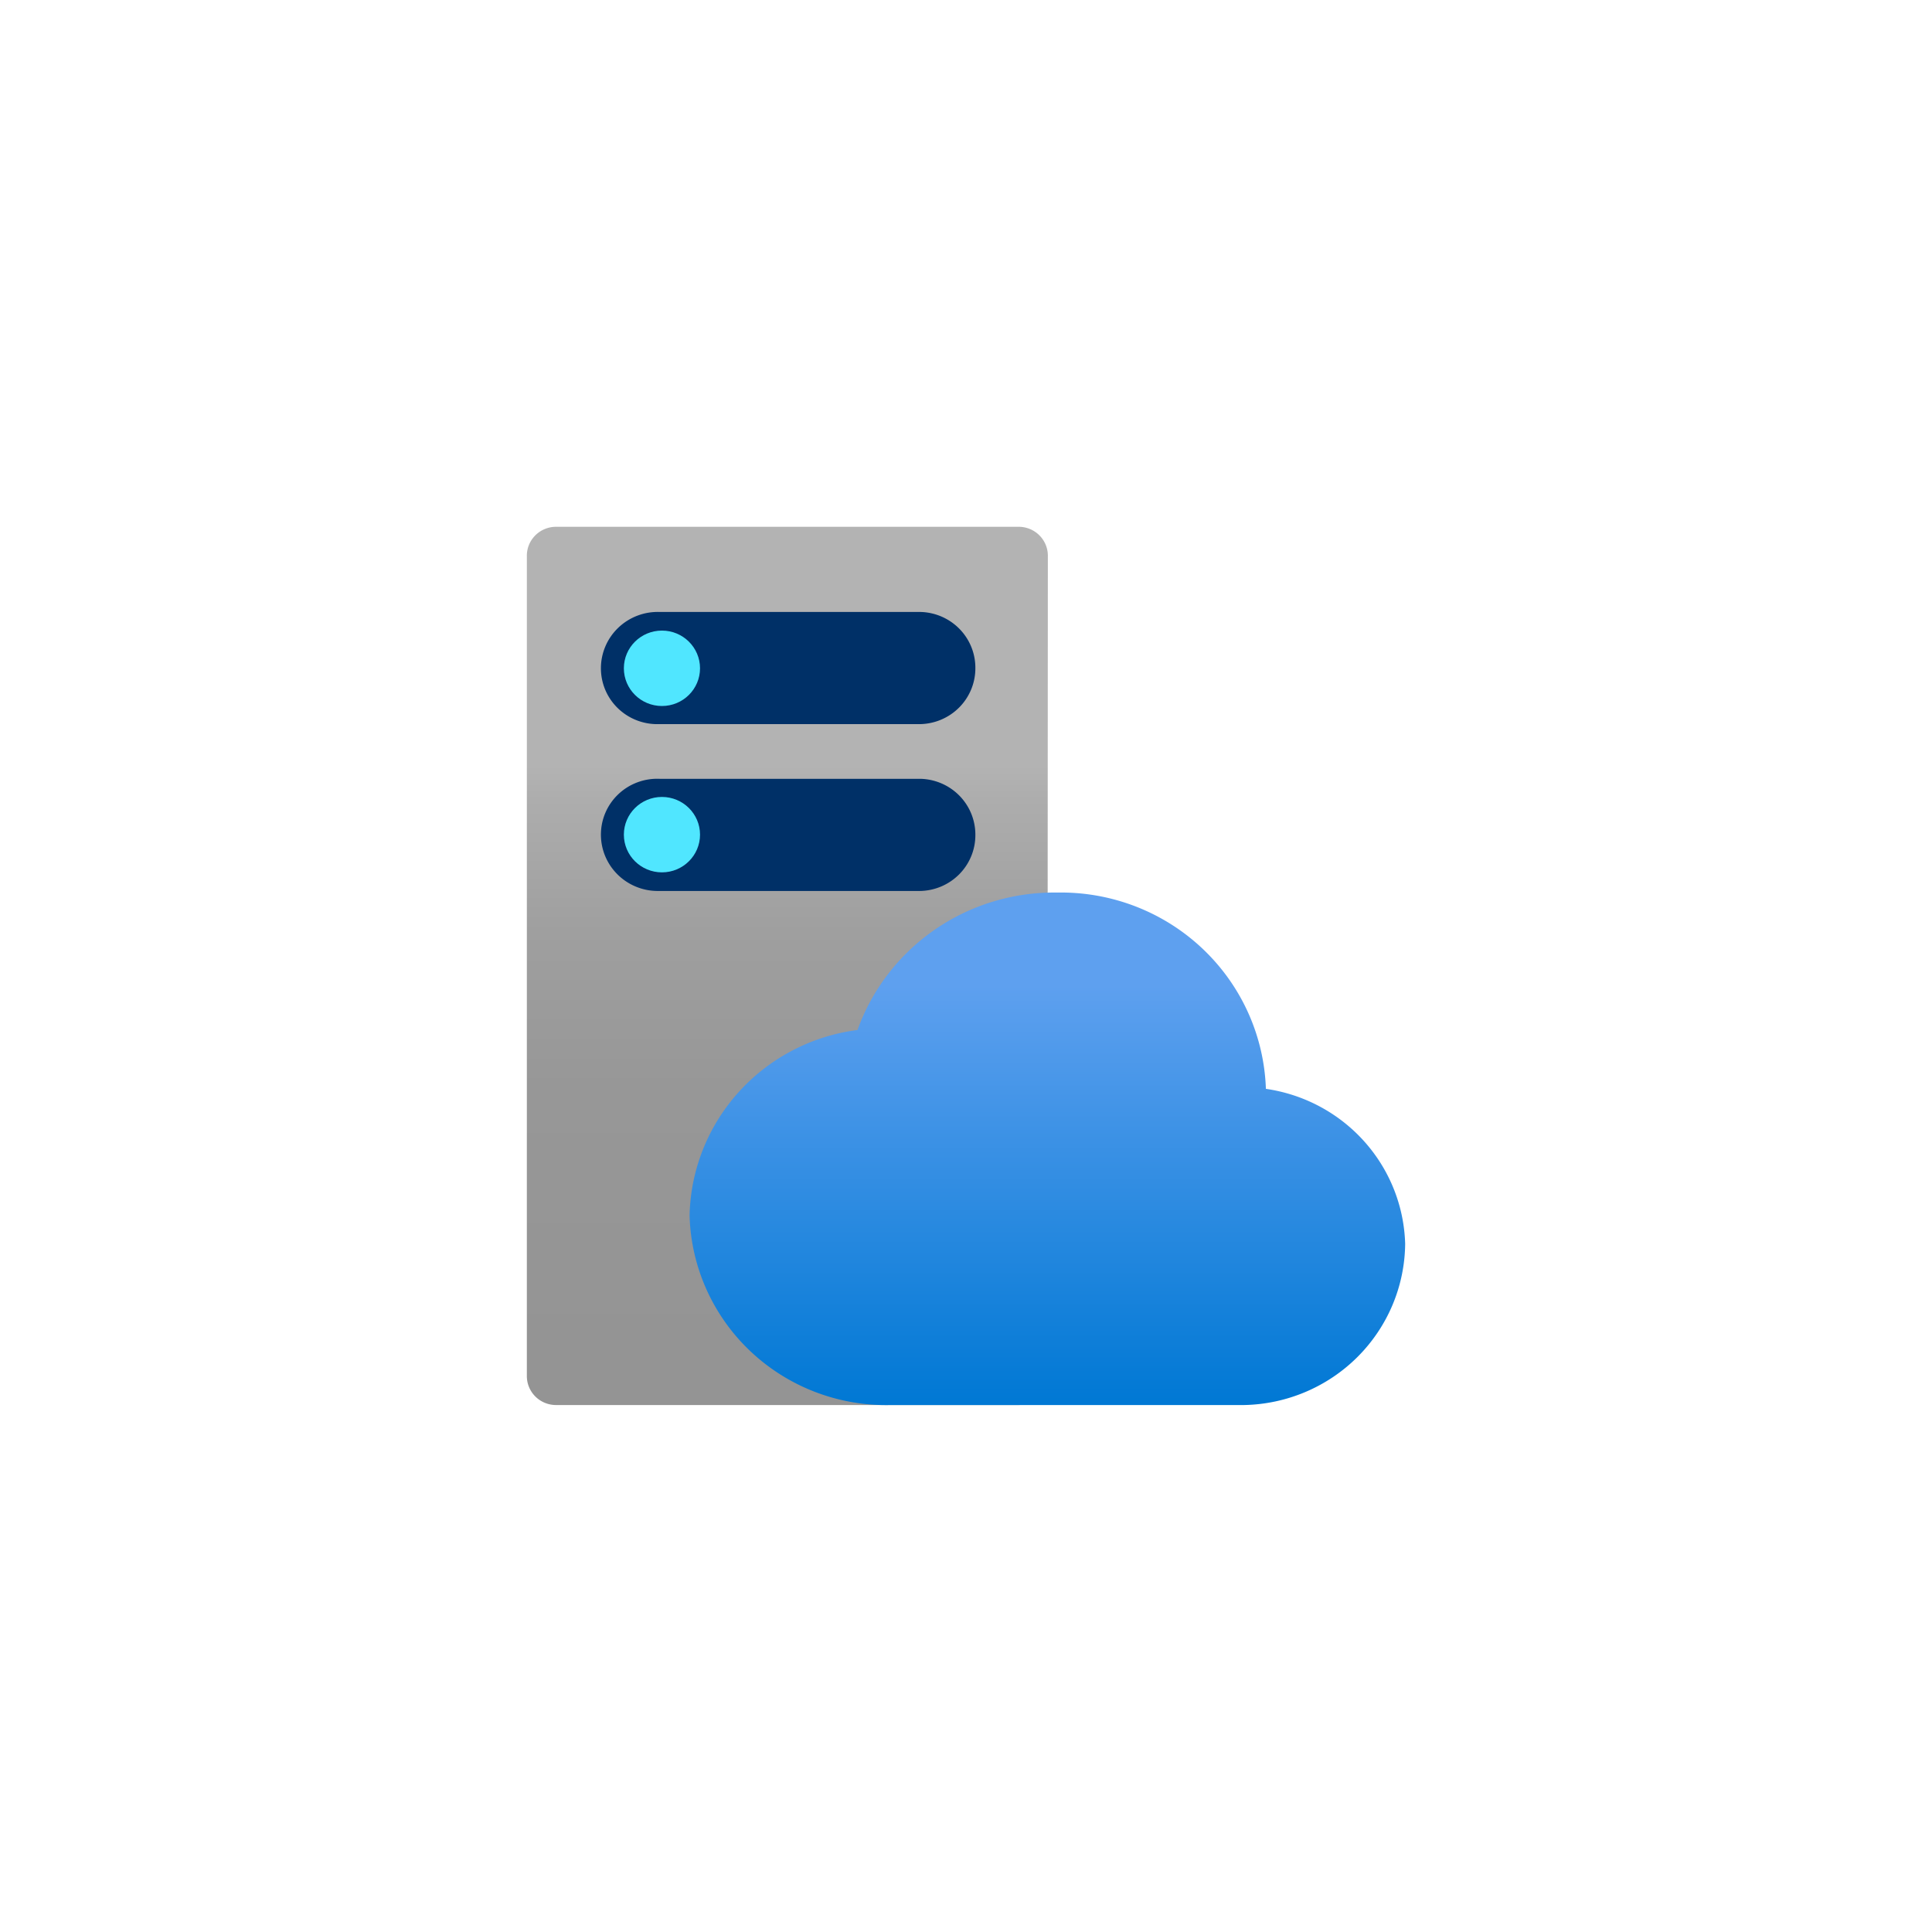 <?xml version="1.0" encoding="UTF-8" standalone="no"?>
<!DOCTYPE svg PUBLIC "-//W3C//DTD SVG 1.1//EN" "http://www.w3.org/Graphics/SVG/1.1/DTD/svg11.dtd">
<!-- Generated by Microsoft Visio, SVG Export Application Service plan.svg Page-1 -->
<svg xmlns="http://www.w3.org/2000/svg" xmlns:xlink="http://www.w3.org/1999/xlink" xmlns:ev="http://www.w3.org/2001/xml-events"
		width="1.732in" height="1.732in" viewBox="0 0 124.693 124.709" xml:space="preserve" color-interpolation-filters="sRGB"
		class="st5">
	<style type="text/css">
	<![CDATA[
		.st1 {fill:url(#grad0-6);stroke:none;stroke-linecap:butt;stroke-width:34}
		.st2 {fill:#003067;stroke:none;stroke-linecap:butt;stroke-width:34}
		.st3 {fill:#50e6ff;stroke:none;stroke-linecap:butt;stroke-width:34}
		.st4 {fill:url(#grad0-16);stroke:none;stroke-linecap:butt;stroke-width:34}
		.st5 {fill:none;fill-rule:evenodd;font-size:12px;overflow:visible;stroke-linecap:square;stroke-miterlimit:3}
	]]>
	</style>

	<defs id="Patterns_And_Gradients">
		<linearGradient id="grad0-6" x1="0" y1="0" x2="1" y2="0" gradientTransform="rotate(-90 0.5 0.5)">
			<stop offset="0.05" stop-color="#949494" stop-opacity="1"/>
			<stop offset="0.36" stop-color="#979797" stop-opacity="1"/>
			<stop offset="0.54" stop-color="#9f9f9f" stop-opacity="1"/>
			<stop offset="0.69" stop-color="#adadad" stop-opacity="1"/>
			<stop offset="0.73" stop-color="#b3b3b3" stop-opacity="1"/>
		</linearGradient>
		<linearGradient id="grad0-16" x1="0" y1="0" x2="1" y2="0" gradientTransform="rotate(90 0.5 0.5)">
			<stop offset="0.18" stop-color="#5ea0ef" stop-opacity="1"/>
			<stop offset="1" stop-color="#0078d4" stop-opacity="1"/>
		</linearGradient>
	</defs>
	<g>
		<title>Page-1</title>
		<g id="group13223-1" transform="translate(34,-34.016)">
			<title>Application Service plan.13223</title>
			<g id="group13224-2">
				<title>Sheet.13224</title>
				<g id="shape13225-3">
					<title>Sheet.13225</title>
					<path d="M33.6 122.81 A1.885 1.868 0 0 1 31.68 124.71 L1.89 124.71 A1.885 1.868 0 0 1 -0 122.81 L0 69.92
								 A1.885 1.868 0 0 1 1.89 68.02 L31.71 68.02 A1.885 1.868 0 0 1 33.63 69.92 L33.6 122.81 Z"
							class="st1"/>
				</g>
				<g id="shape13226-7" transform="translate(4.781,-33.182)">
					<title>Sheet.13226</title>
					<path d="M0 121.07 A3.636 3.602 0 0 1 3.8 117.47 L20.64 117.47 A3.636 3.602 0 0 1 24.17 121.07 A3.636
								 3.602 0 0 1 20.54 124.71 L3.7 124.71 A3.67 3.635 0 0 1 -0 121.07 ZM0 110.34 A3.67 3.635
								 0 0 1 3.8 106.7 L20.64 106.7 A3.636 3.602 0 0 1 24.17 110.34 A3.636 3.602 0 0 1 20.54 113.94
								 L3.7 113.94 A3.636 3.602 0 0 1 -0 110.34 Z" class="st2"/>
				</g>
				<g id="shape13227-9" transform="translate(6.262,-45.121)">
					<title>Sheet.13227</title>
					<ellipse cx="2.458" cy="122.275" rx="2.458" ry="2.434" class="st3"/>
				</g>
				<g id="shape13228-11" transform="translate(6.262,-34.383)">
					<title>Sheet.13228</title>
					<ellipse cx="2.458" cy="122.275" rx="2.458" ry="2.434" class="st3"/>
				</g>
				<g id="shape13229-13" transform="translate(10.504,2.98428E-13)">
					<title>Sheet.13229</title>
					<path d="M46.19 114.3 A10.504 10.405 -180 0 0 37.2 104.3 A13.231 13.106 -180 0 0 23.73 91.63 A13.466 13.339
								 -180 0 0 10.84 100.5 A12.456 12.339 -180 0 0 0 112.47 A12.692 12.572 -180 0 0 12.99 124.71 L35.79
								 124.71 A10.605 10.505 -180 0 0 46.19 114.3 Z" class="st4"/>
				</g>
			</g>
		</g>
	</g>
</svg>
